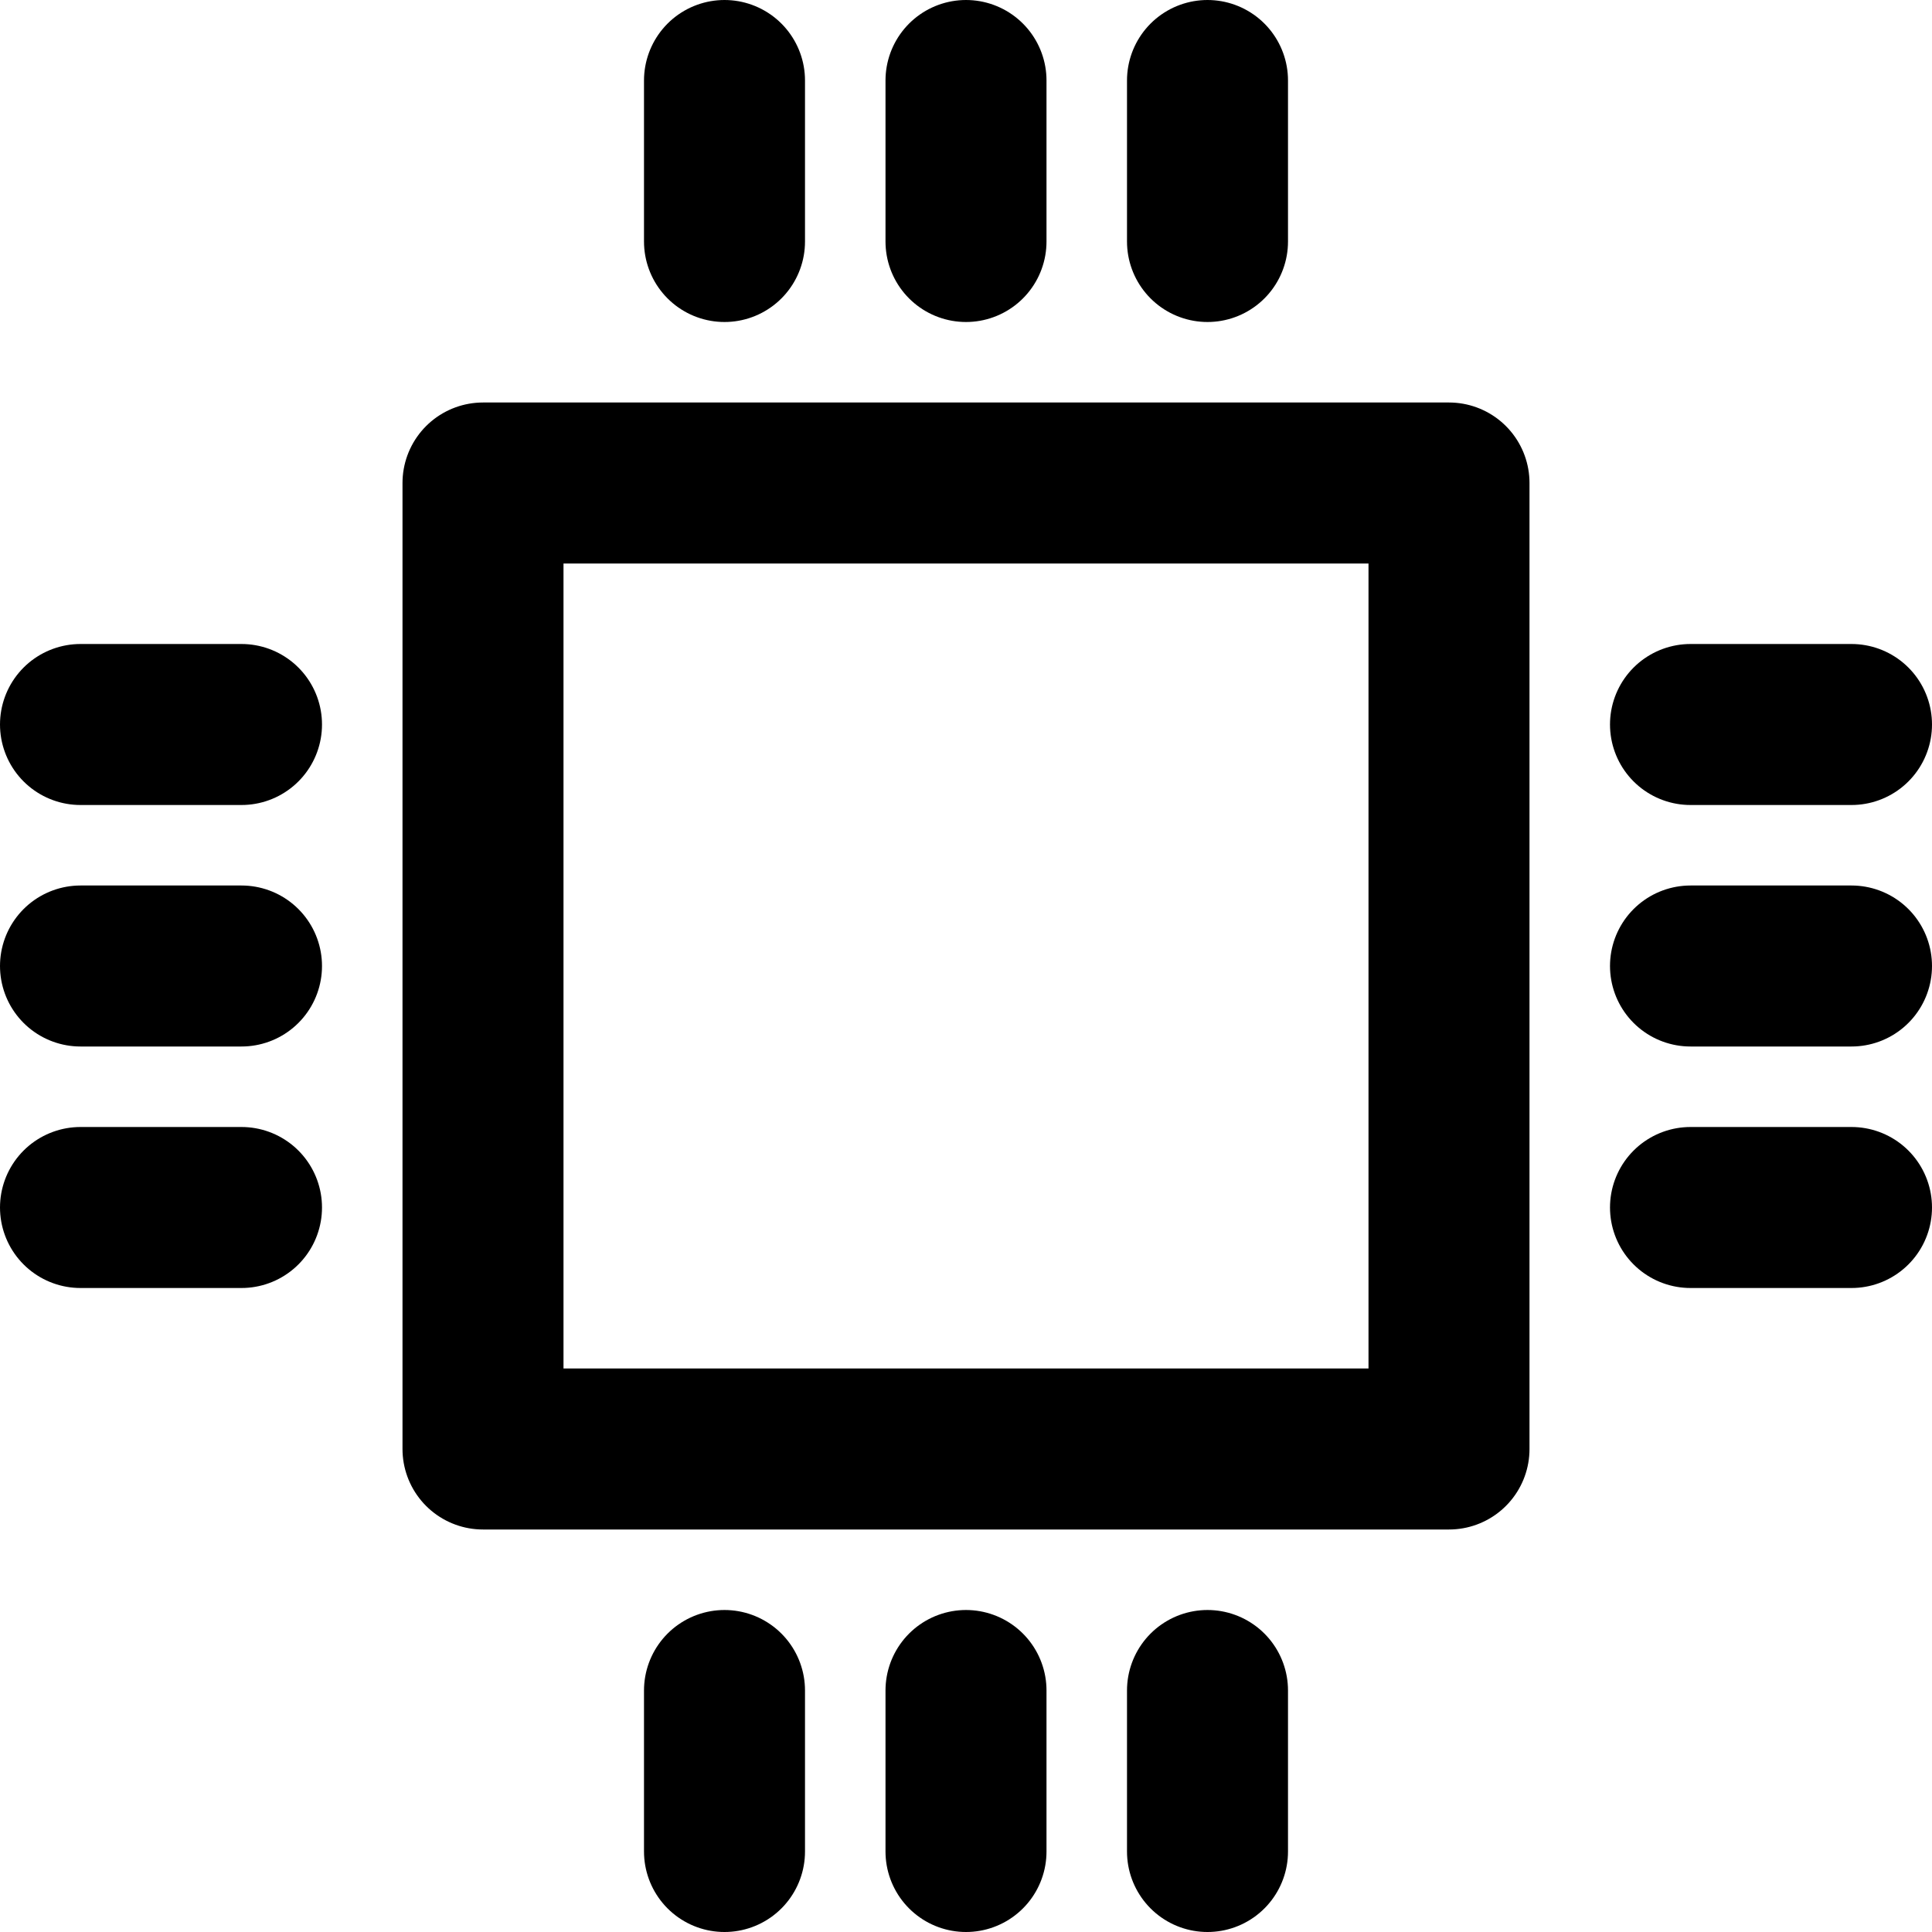 <?xml version="1.0" encoding="UTF-8"?>
<svg width="24px" height="24px" viewBox="0 0 24 24" version="1.1" xmlns="http://www.w3.org/2000/svg" xmlns:xlink="http://www.w3.org/1999/xlink">
    <!-- Generator: Sketch 48.2 (47327) - http://www.bohemiancoding.com/sketch -->
    <title>chip</title>
    <desc>Created with Sketch.</desc>
    <defs></defs>
    <g id="Page-1" stroke="none" stroke-width="1" fill="none" fill-rule="evenodd" stroke-linecap="round" stroke-linejoin="round">
        <g id="chip" stroke="#000000" stroke-width="2">
            <polygon id="Stroke-1" points="6 18 18 18 18 6 6 6"></polygon>
            <path d="M9,3 L9,1" id="Stroke-2"></path>
            <path d="M12,3 L12,1" id="Stroke-4"></path>
            <path d="M15,3 L15,1" id="Stroke-6"></path>
            <path d="M9,23 L9,21" id="Stroke-8"></path>
            <path d="M12,23 L12,21" id="Stroke-10"></path>
            <path d="M15,23 L15,21" id="Stroke-12"></path>
            <path d="M21,9 L23,9" id="Stroke-14"></path>
            <path d="M21,12 L23,12" id="Stroke-16"></path>
            <path d="M21,15 L23,15" id="Stroke-18"></path>
            <path d="M1,9 L3,9" id="Stroke-20"></path>
            <path d="M1,12 L3,12" id="Stroke-22"></path>
            <path d="M1,15 L3,15" id="Stroke-24"></path>
        </g>
    </g>
</svg>